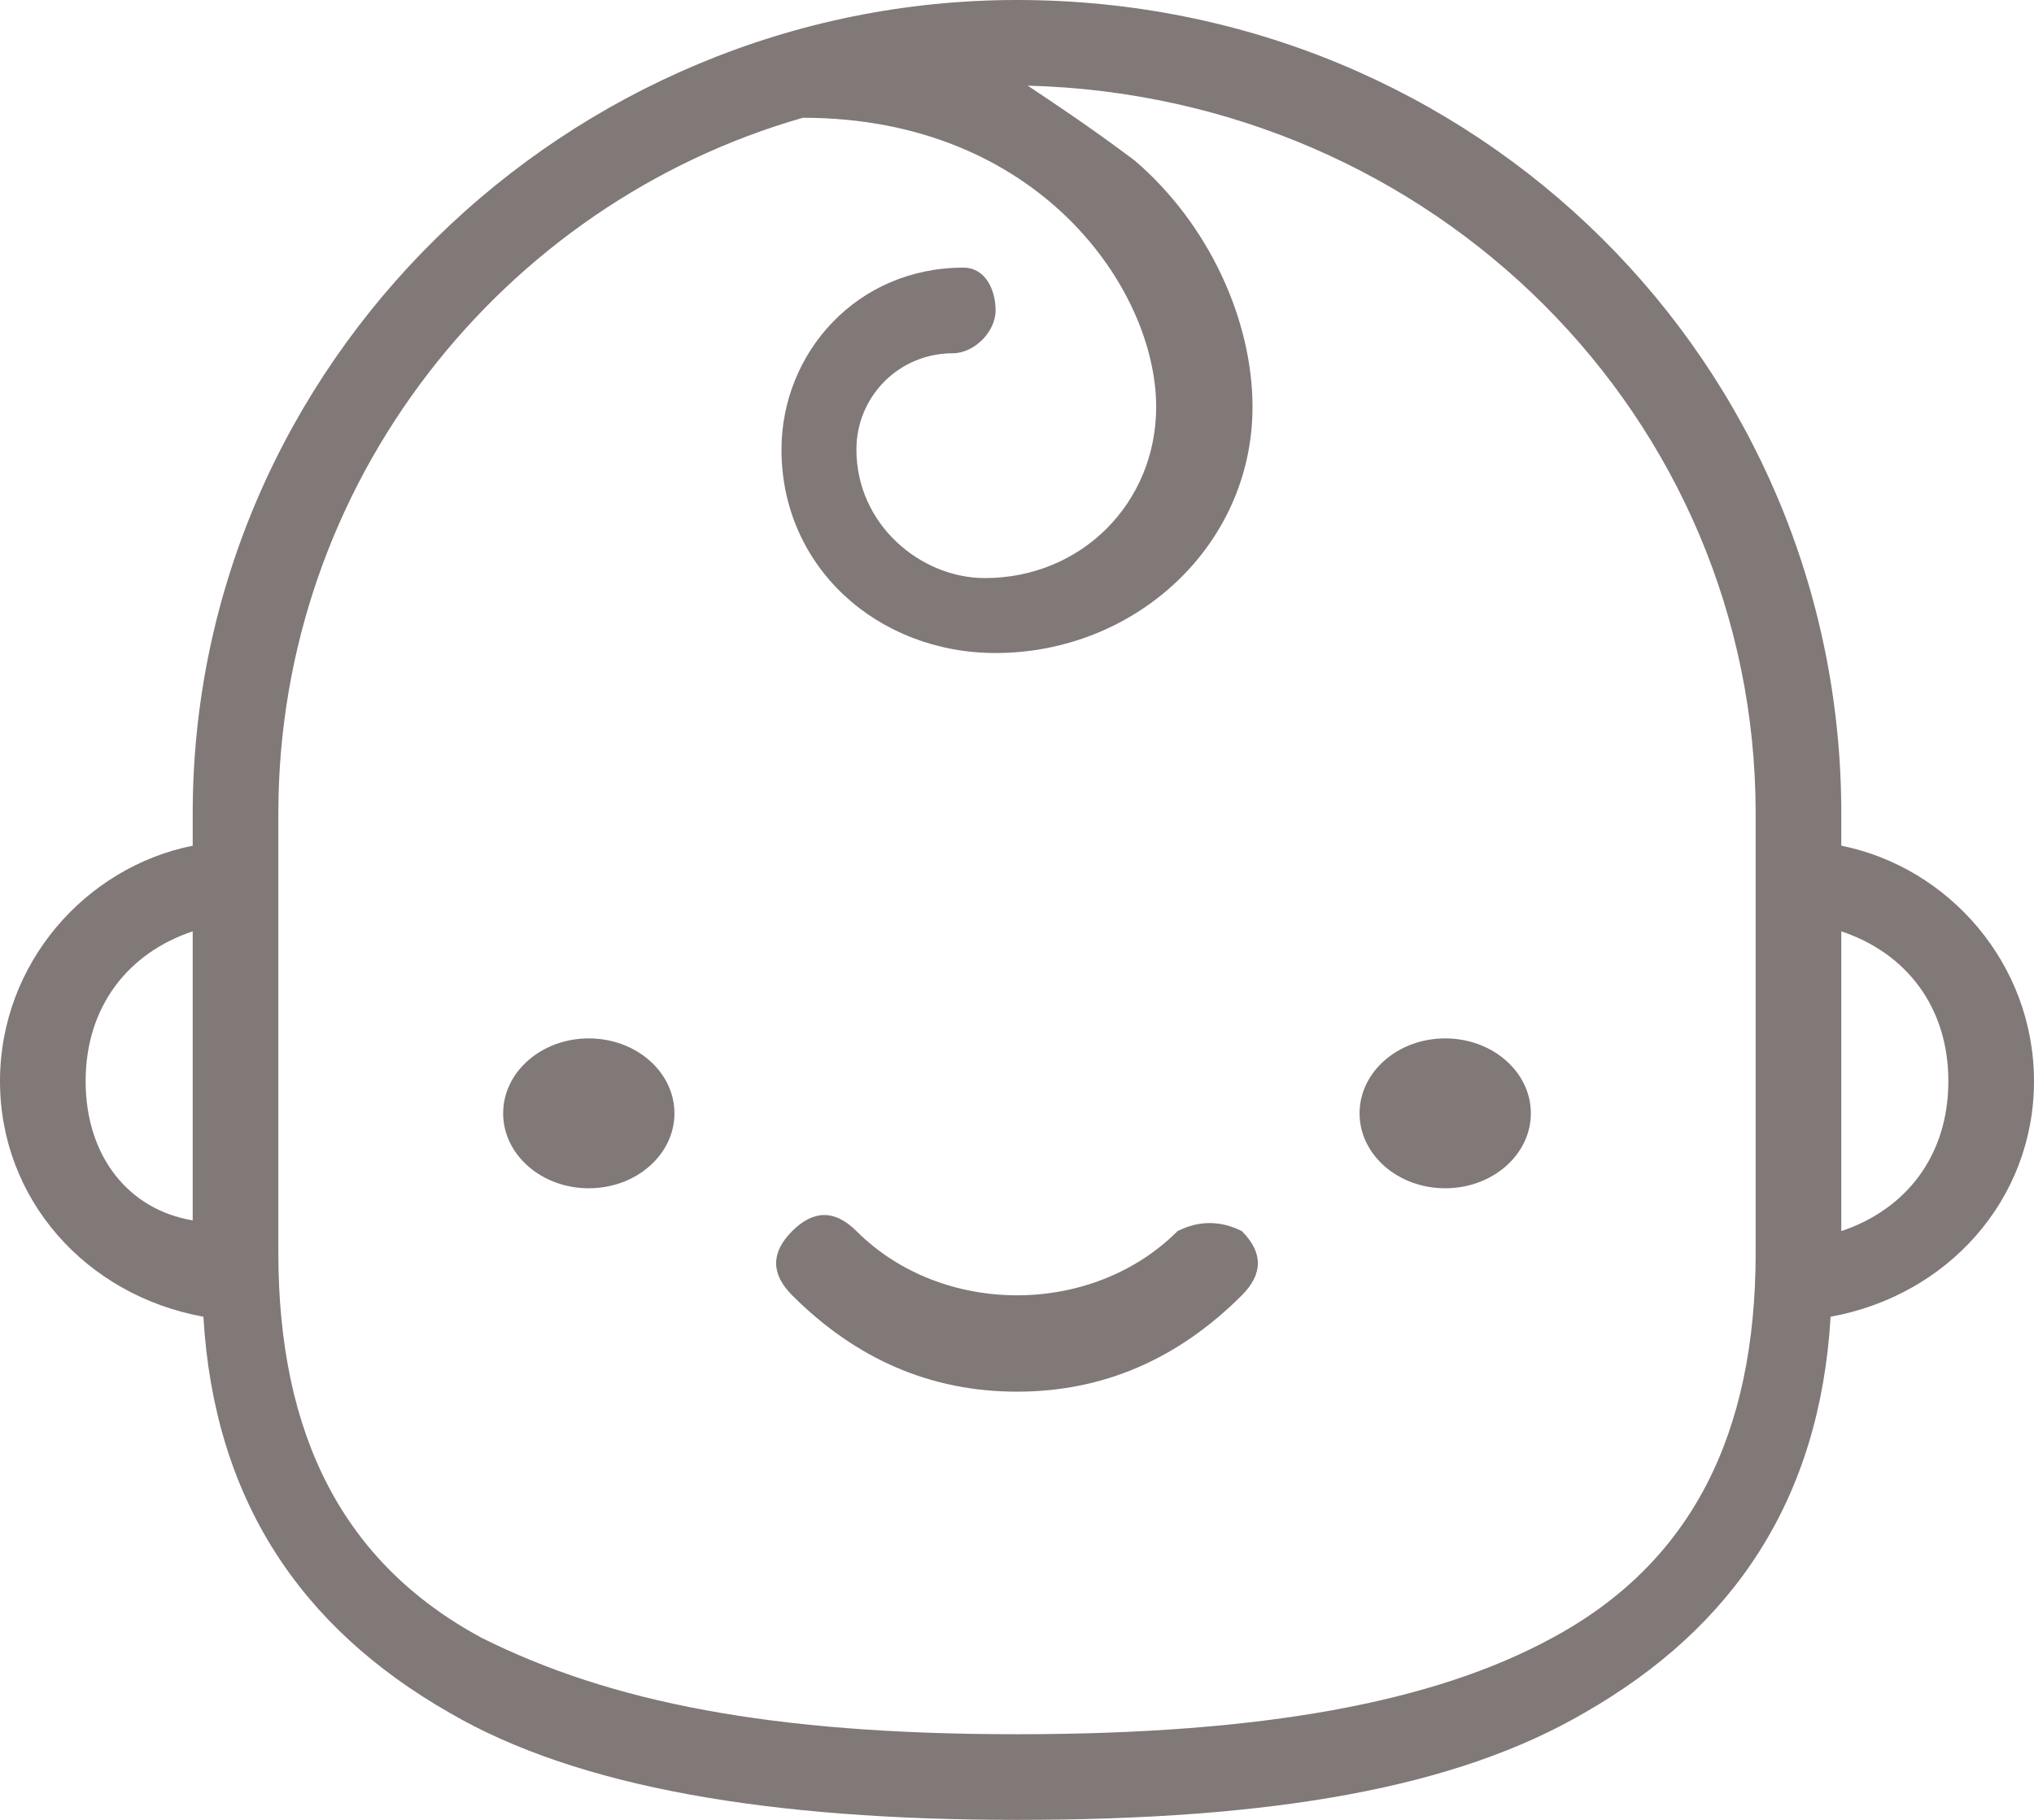 <svg fill="#817878" xmlns="http://www.w3.org/2000/svg" viewBox="0 0 19 17" >
	<ellipse class="st0" cx="5.5" cy="10.4" rx="0.8" ry="0.7"/>
	<ellipse class="st0" cx="13.5" cy="10.4" rx="0.8" ry="0.7"/>
	<path class="st0" d="M19,10.1c0-1.1-0.8-2-1.8-2.2V7.6c0-4.2-3.4-7.6-7.7-7.6C5.3,0,1.8,3.4,1.8,7.6v0.3C0.8,8.1,0,9,0,10.1
		c0,1.1,0.8,2,1.9,2.2C2,14,2.8,15.2,4.2,16c1.2,0.7,3,1,5.3,1c2.4,0,4.1-0.3,5.3-1c1.4-0.8,2.2-2,2.3-3.7
		C18.2,12.1,19,11.2,19,10.1z M0.8,10.1c0-0.7,0.4-1.2,1-1.4v2.7C1.2,11.3,0.8,10.8,0.8,10.1z M16.4,11.7c0,1.7-0.6,2.9-1.9,3.6
		c-1.1,0.6-2.7,0.9-5,0.9s-3.8-0.3-5-0.9c-1.3-0.7-1.9-1.9-1.9-3.6V7.6c0-3.1,2.1-5.7,4.9-6.5c2.2,0,3.3,1.6,3.3,2.7
		c0,0.9-0.7,1.6-1.6,1.6c-0.6,0-1.2-0.5-1.2-1.2c0-0.5,0.4-0.9,0.9-0.9c0.2,0,0.4-0.2,0.4-0.4S9.2,2.5,9,2.5C8,2.5,7.3,3.3,7.3,4.2
		c0,1.1,0.9,1.9,2,1.9c1.3,0,2.4-1,2.4-2.3c0-0.8-0.4-1.7-1.1-2.3C10.2,1.2,9.9,1,9.6,0.8c3.8,0.1,6.8,3.1,6.8,6.8L16.4,11.7
		L16.4,11.7z M17.2,11.5V8.7c0.6,0.2,1,0.7,1,1.4S17.8,11.3,17.2,11.5z"/>
	<path class="st0" d="M11,11.5c-0.8,0.8-2.2,0.8-3,0c-0.2-0.2-0.4-0.2-0.6,0c-0.2,0.2-0.2,0.4,0,0.6c0.6,0.6,1.3,0.9,2.1,0.9
		s1.5-0.3,2.1-0.9c0.2-0.2,0.2-0.4,0-0.6C11.4,11.4,11.2,11.4,11,11.5z"/>
</svg>
